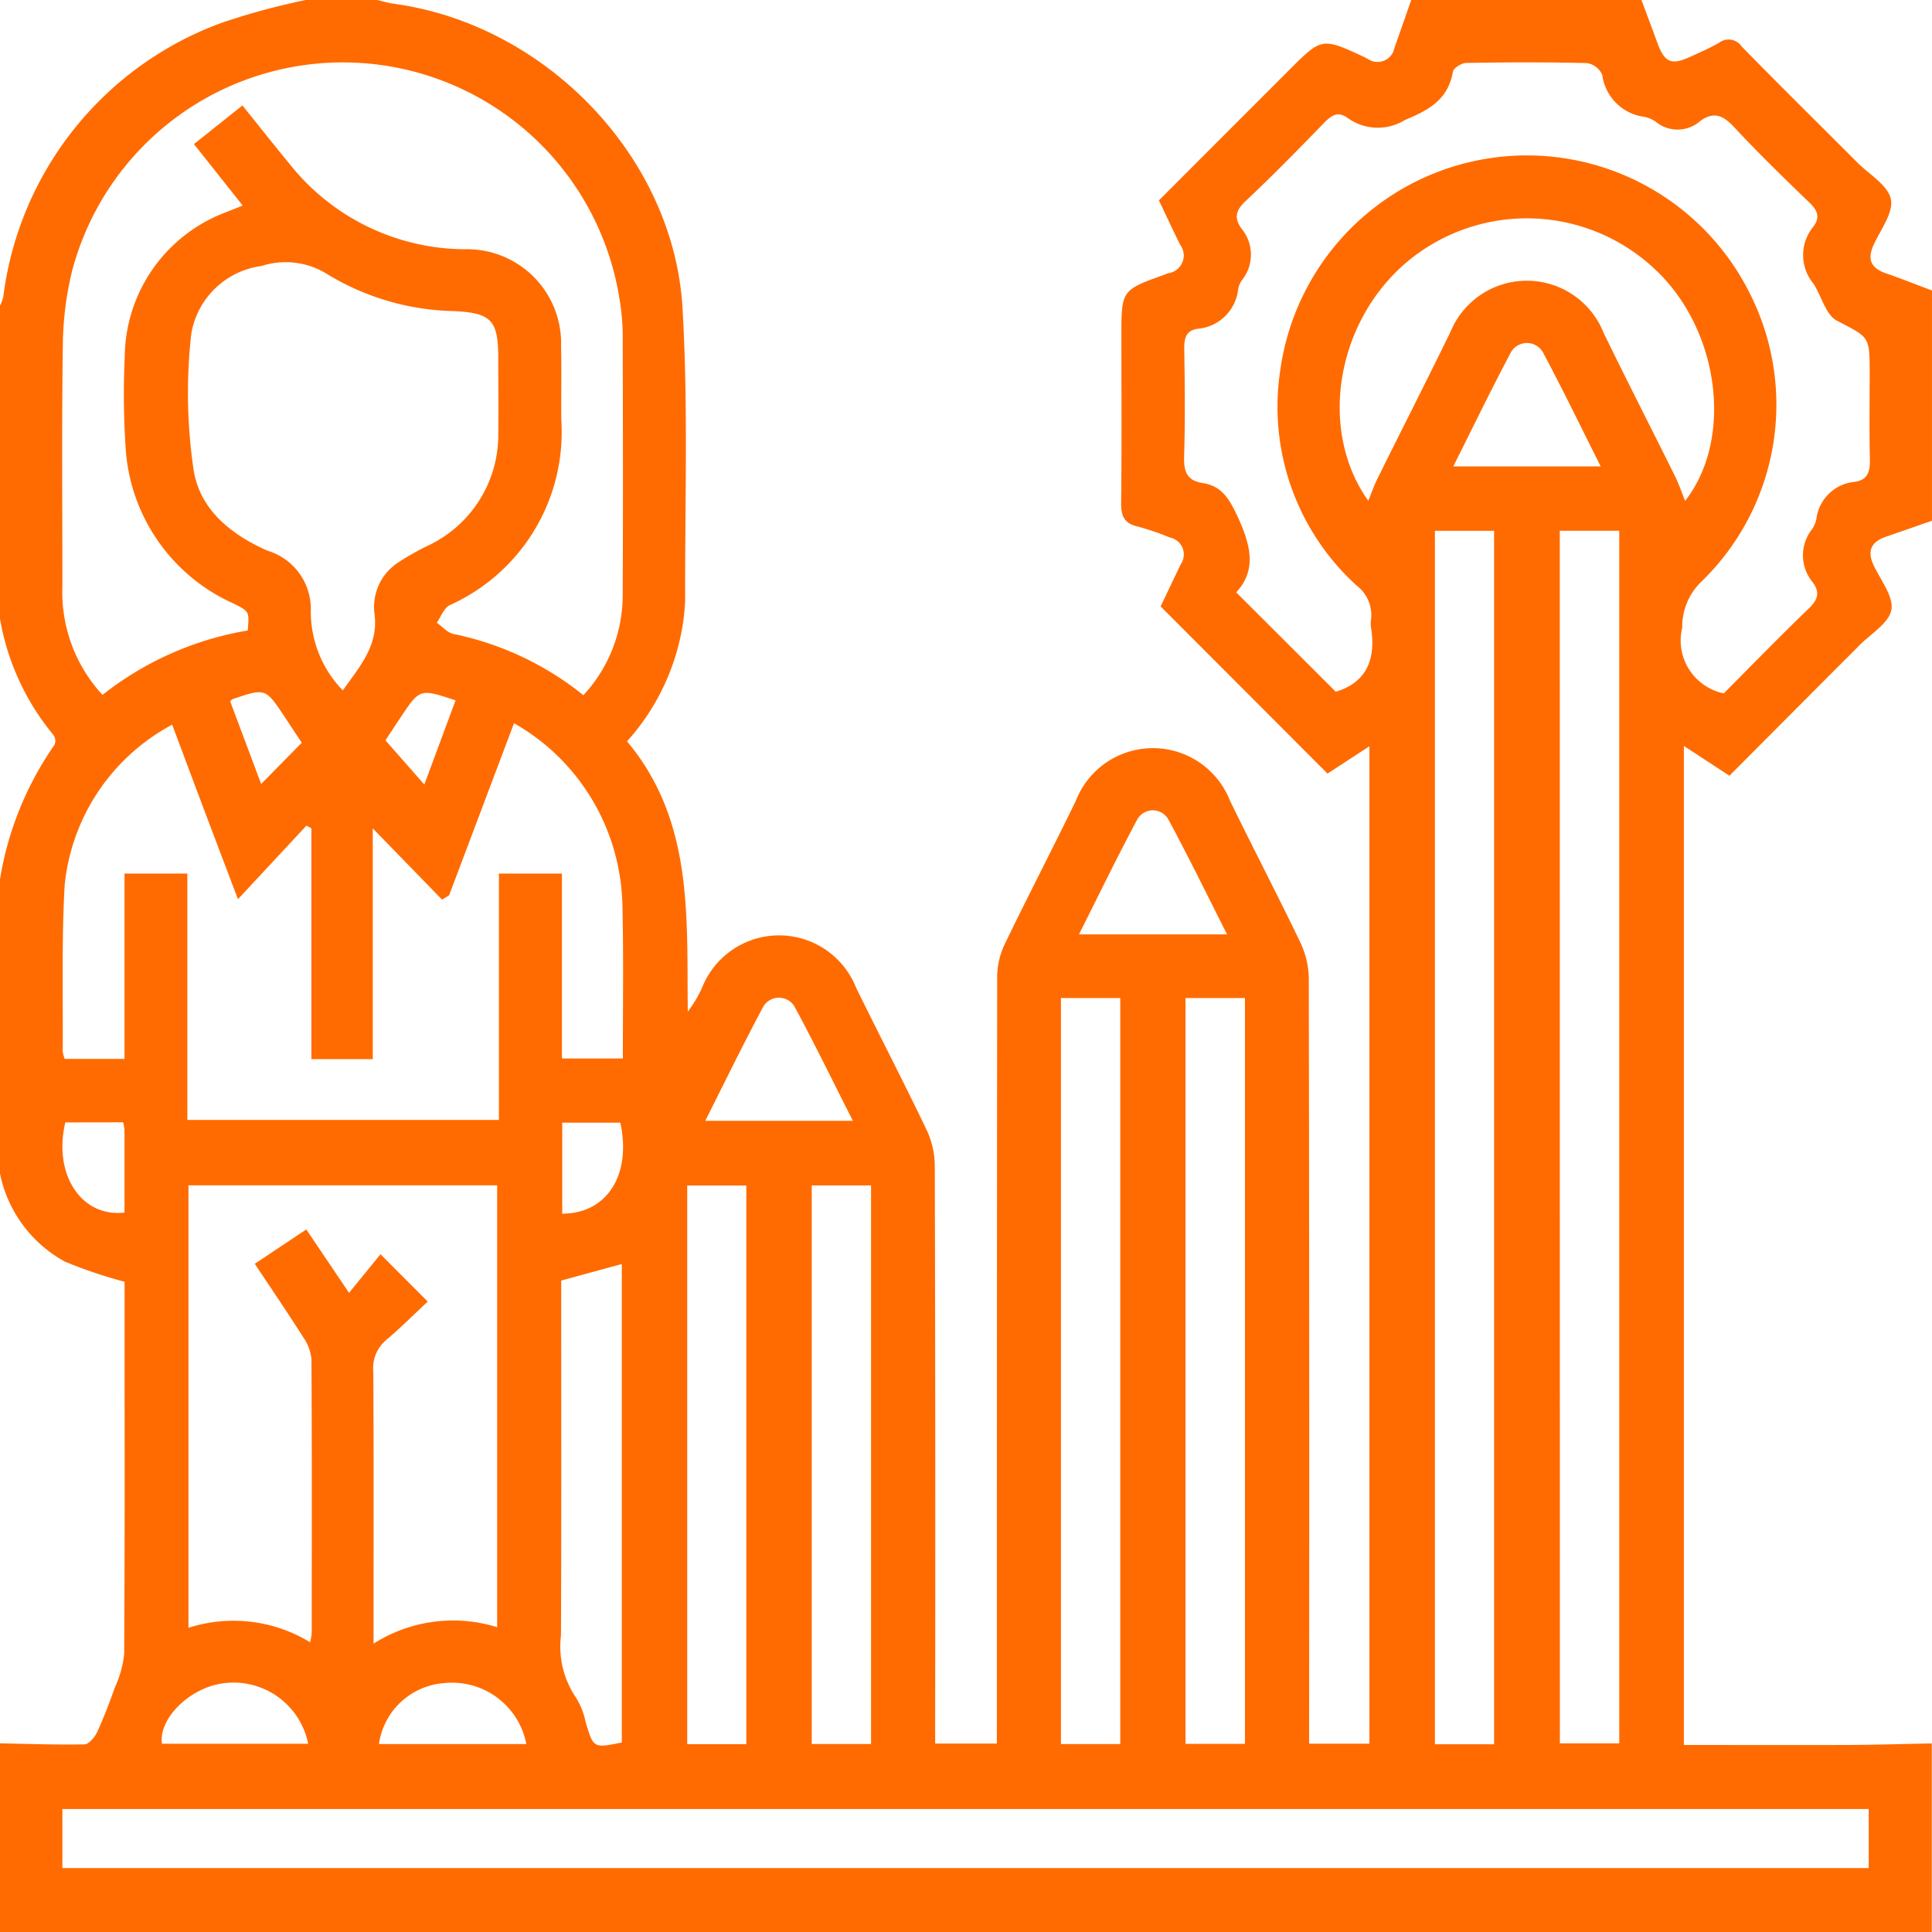 <svg id="Group_120525" data-name="Group 120525" xmlns="http://www.w3.org/2000/svg" xmlns:xlink="http://www.w3.org/1999/xlink" width="90" height="90" viewBox="0 0 90 90">
  <defs>
    <clipPath id="clip-path">
      <rect id="Rectangle_37045" data-name="Rectangle 37045" width="90" height="90" fill="#ff6b00"/>
    </clipPath>
  </defs>
  <g id="Group_120524" data-name="Group 120524" clip-path="url(#clip-path)">
    <path id="Path_181729" data-name="Path 181729" d="M0,54.668V40.957A15.2,15.2,0,0,1,2.537,34.7a.478.478,0,0,0-.04-.453A11.539,11.539,0,0,1,0,28.828V14.239a2.029,2.029,0,0,0,.151-.4A15.675,15.675,0,0,1,10.3,1.072,32.771,32.771,0,0,1,14.238,0h3.34c.253.059.5.14.76.174,7.046.949,13.039,7.1,13.456,14.172.266,4.524.111,9.074.122,13.612a9.424,9.424,0,0,1-.225,1.738,10.56,10.56,0,0,1-2.482,4.838c3.113,3.714,2.775,8.192,2.831,12.59a5.724,5.724,0,0,0,.664-1.111,3.859,3.859,0,0,1,7.177,0c1.083,2.206,2.214,4.388,3.274,6.6a4.014,4.014,0,0,1,.391,1.665q.036,12.961.017,25.923V81.22h2.874V80.026q0-17.267.015-34.535a3.6,3.6,0,0,1,.348-1.5c1.08-2.239,2.23-4.445,3.314-6.682a3.856,3.856,0,0,1,7.179-.02c1.074,2.21,2.213,4.388,3.275,6.6a4.018,4.018,0,0,1,.4,1.665q.033,17.312.016,34.623v1.052h2.809V34.764l-1.952,1.273c-2.622-2.626-5.179-5.188-7.775-7.787.286-.6.612-1.286.941-1.971a.8.8,0,0,0-.507-1.237A11.776,11.776,0,0,0,53,24.529c-.645-.145-.782-.51-.774-1.125.032-2.577.013-5.155.013-7.733,0-2.155,0-2.154,2-2.874.055-.02.107-.048.162-.066a.835.835,0,0,0,.569-1.339c-.332-.676-.65-1.358-.983-2.058l6.062-6.066c1.527-1.527,1.527-1.526,3.506-.609.053.025.1.057.155.081a.8.8,0,0,0,1.247-.505c.265-.744.522-1.49.783-2.235H76.465c.243.655.491,1.308.729,1.964.346.954.655,1.094,1.555.677.45-.209.91-.4,1.336-.653a.735.735,0,0,1,1.051.18c1.778,1.818,3.588,3.6,5.384,5.4.556.558,1.425,1.058,1.563,1.709.131.626-.477,1.422-.8,2.126s-.107,1.1.589,1.336c.715.247,1.419.528,2.127.793V24.258l-2.153.749c-.7.244-.88.676-.549,1.36s.926,1.441.808,2.052-.964,1.112-1.5,1.655c-.41.418-.828.828-1.241,1.243l-4.8,4.82-2.123-1.388V81.288c2.574,0,5.09.008,7.606,0,1.314-.006,2.629-.047,3.943-.073V90H0V81.211c1.312.025,2.624.075,3.934.048.2-.005.477-.326.586-.562.317-.684.584-1.392.836-2.1a4.981,4.981,0,0,0,.428-1.539c.033-4.793.02-9.586.02-14.379V59.71a21.653,21.653,0,0,1-2.79-.944A6.036,6.036,0,0,1,0,54.668M27.176,32.386a6.849,6.849,0,0,0,1.832-4.612c.019-4.1.01-8.2,0-12.3a10.771,10.771,0,0,0-.154-1.57A13.045,13.045,0,0,0,3.364,12.6a15.123,15.123,0,0,0-.437,3.47c-.054,3.748-.02,7.5-.021,11.246a7.051,7.051,0,0,0,1.869,5.055,14.868,14.868,0,0,1,6.766-3c.074-.881.078-.888-.658-1.254a8.519,8.519,0,0,1-5.014-7.031,37.748,37.748,0,0,1-.058-4.477A7.257,7.257,0,0,1,10.492,9.9c.254-.1.507-.2.814-.325L9.035,6.712l2.259-1.8c.761.946,1.466,1.84,2.19,2.718a10.486,10.486,0,0,0,8.167,3.981,4.379,4.379,0,0,1,4.486,4.516c.026,1.142,0,2.285.01,3.427a8.838,8.838,0,0,1-5.2,8.639c-.27.134-.405.538-.6.816.256.179.489.457.771.522a14.187,14.187,0,0,1,6.065,2.859M80.3,32.3c1.286-1.291,2.61-2.655,3.979-3.973.414-.4.5-.736.172-1.193a1.959,1.959,0,0,1-.036-2.485,1.3,1.3,0,0,0,.2-.483,1.983,1.983,0,0,1,1.8-1.722c.58-.091.7-.465.692-1.01-.032-1.376-.01-2.754-.01-4.13,0-1.68-.051-1.585-1.533-2.37-.524-.277-.711-1.16-1.1-1.737a2.081,2.081,0,0,1,.01-2.64c.323-.429.2-.753-.182-1.117-1.2-1.156-2.4-2.325-3.537-3.546-.5-.532-.93-.7-1.544-.263a1.6,1.6,0,0,1-2.077.043,1.369,1.369,0,0,0-.563-.235A2.264,2.264,0,0,1,74.64,3.488a.946.946,0,0,0-.706-.549c-1.874-.047-3.749-.039-5.624-.007-.22,0-.6.236-.628.411-.227,1.293-1.107,1.78-2.231,2.245a2.4,2.4,0,0,1-2.655-.08c-.46-.349-.767-.14-1.113.215C60.478,6.961,59.27,8.2,58.01,9.381c-.458.429-.519.792-.18,1.263a1.9,1.9,0,0,1,.025,2.408,1.048,1.048,0,0,0-.174.4A2.073,2.073,0,0,1,55.8,15.315c-.556.078-.64.445-.633.944.026,1.669.045,3.34-.007,5.008-.021.689.126,1.124.859,1.234.875.13,1.23.713,1.6,1.492.627,1.332.957,2.547-.033,3.6l4.639,4.63c1.44-.428,1.883-1.523,1.641-3a1.18,1.18,0,0,1,0-.351,1.721,1.721,0,0,0-.662-1.589,11.245,11.245,0,0,1-3.566-10.023,11.6,11.6,0,0,1,21.851-3.64,11.477,11.477,0,0,1-2.251,13.494,2.911,2.911,0,0,0-.873,2.121A2.517,2.517,0,0,0,80.3,32.3M14.506,49.34V38.588l-.229-.129-3.192,3.429c-.578-1.525-1.072-2.826-1.564-4.129q-.753-2-1.5-4a9.541,9.541,0,0,0-5.009,7.475c-.145,2.57-.072,5.152-.09,7.729a1.609,1.609,0,0,0,.09.364H5.8V40.694H8.727V52.172H23.241V40.694h2.936v8.615h2.838c0-2.4.034-4.746-.018-7.085a10.19,10.19,0,0,0-.385-2.593,9.96,9.96,0,0,0-4.667-5.941c-1.033,2.74-2.029,5.379-3.024,8.019l-.328.2-3.228-3.32V49.34ZM87.052,84.271H2.906v2.75H87.052ZM8.78,55.217V75.829a6.852,6.852,0,0,1,5.669.676,3.463,3.463,0,0,0,.073-.443c0-4.248.012-8.5-.013-12.743a2.123,2.123,0,0,0-.388-1.032c-.717-1.131-1.472-2.238-2.252-3.415l2.4-1.6,1.991,2.954c.532-.654.993-1.219,1.465-1.8l2.2,2.207c-.649.606-1.269,1.226-1.936,1.792a1.7,1.7,0,0,0-.6,1.454c.025,3.9.013,7.792.013,11.688v1a6.9,6.9,0,0,1,5.757-.766V55.217Zm7.193-23.058c.8-1.138,1.679-2.1,1.468-3.6A2.474,2.474,0,0,1,18.552,26.2,12.435,12.435,0,0,1,20,25.388a5.7,5.7,0,0,0,3.211-5.255c.016-1.142,0-2.284,0-3.427,0-1.773-.3-2.124-2.045-2.213a11.8,11.8,0,0,1-5.918-1.72,3.646,3.646,0,0,0-3.068-.381,3.824,3.824,0,0,0-3.27,3.161,24.617,24.617,0,0,0,.1,6.278c.268,1.883,1.73,3.061,3.446,3.821a2.831,2.831,0,0,1,2.022,2.8,5.267,5.267,0,0,0,1.493,3.711M69.6,24.728H66.844V81.254H69.6Zm3.065,56.486h2.766V24.724H72.661ZM52.186,46.492H49.423V81.244h2.763Zm5.809,0H55.226V81.235h2.769ZM63.74,23.327c.156-.381.269-.712.423-1.022,1.131-2.279,2.284-4.547,3.4-6.831A3.847,3.847,0,0,1,74.7,15.5c1.087,2.234,2.221,4.446,3.324,6.672.188.381.324.788.475,1.161,2.249-2.869,1.622-7.927-1.368-10.755a8.692,8.692,0,0,0-11.677-.3C62.21,15.1,61.426,20.086,63.74,23.327m-28.974,31.9H32.013V81.25h2.753Zm5.811-.006H37.814V81.243h2.763ZM26.143,59.653v1c0,5.178.012,10.357-.011,15.536a4.244,4.244,0,0,0,.7,2.894,3.392,3.392,0,0,1,.447,1.133c.369,1.224.361,1.226,1.687.956V58.883l-2.819.77M50.262,43.527h6.9c-.937-1.848-1.8-3.626-2.738-5.359a.829.829,0,0,0-1.462.037c-.92,1.716-1.767,3.47-2.7,5.322M67.7,21.726h6.867c-.909-1.807-1.745-3.539-2.65-5.234a.86.86,0,0,0-1.565-.02c-.9,1.7-1.738,3.431-2.652,5.254M39.73,52.211c-.938-1.85-1.8-3.623-2.737-5.356a.852.852,0,0,0-1.421.01c-.929,1.734-1.789,3.5-2.717,5.346ZM14.356,81.23a3.546,3.546,0,0,0-4.062-2.8c-1.537.258-2.914,1.669-2.75,2.8Zm10.162.015a3.519,3.519,0,0,0-3.81-2.841,3.317,3.317,0,0,0-3.056,2.841ZM3.043,52.286c-.575,2.419.741,4.43,2.757,4.2,0-1.277,0-2.559,0-3.841a2.409,2.409,0,0,0-.064-.363ZM26.19,56.538c2.09,0,3.236-1.82,2.707-4.24H26.19ZM12.167,36.52l1.89-1.92c-.27-.408-.539-.82-.812-1.229-.879-1.318-.88-1.318-2.4-.806-.026.008-.046.035-.124.1l1.445,3.858m5.789-2.037,1.812,2.061c.512-1.381.982-2.649,1.454-3.92-1.662-.555-1.662-.555-2.564.8-.257.386-.513.773-.7,1.059" fill="#ff6b00"/>
  </g>
</svg>
